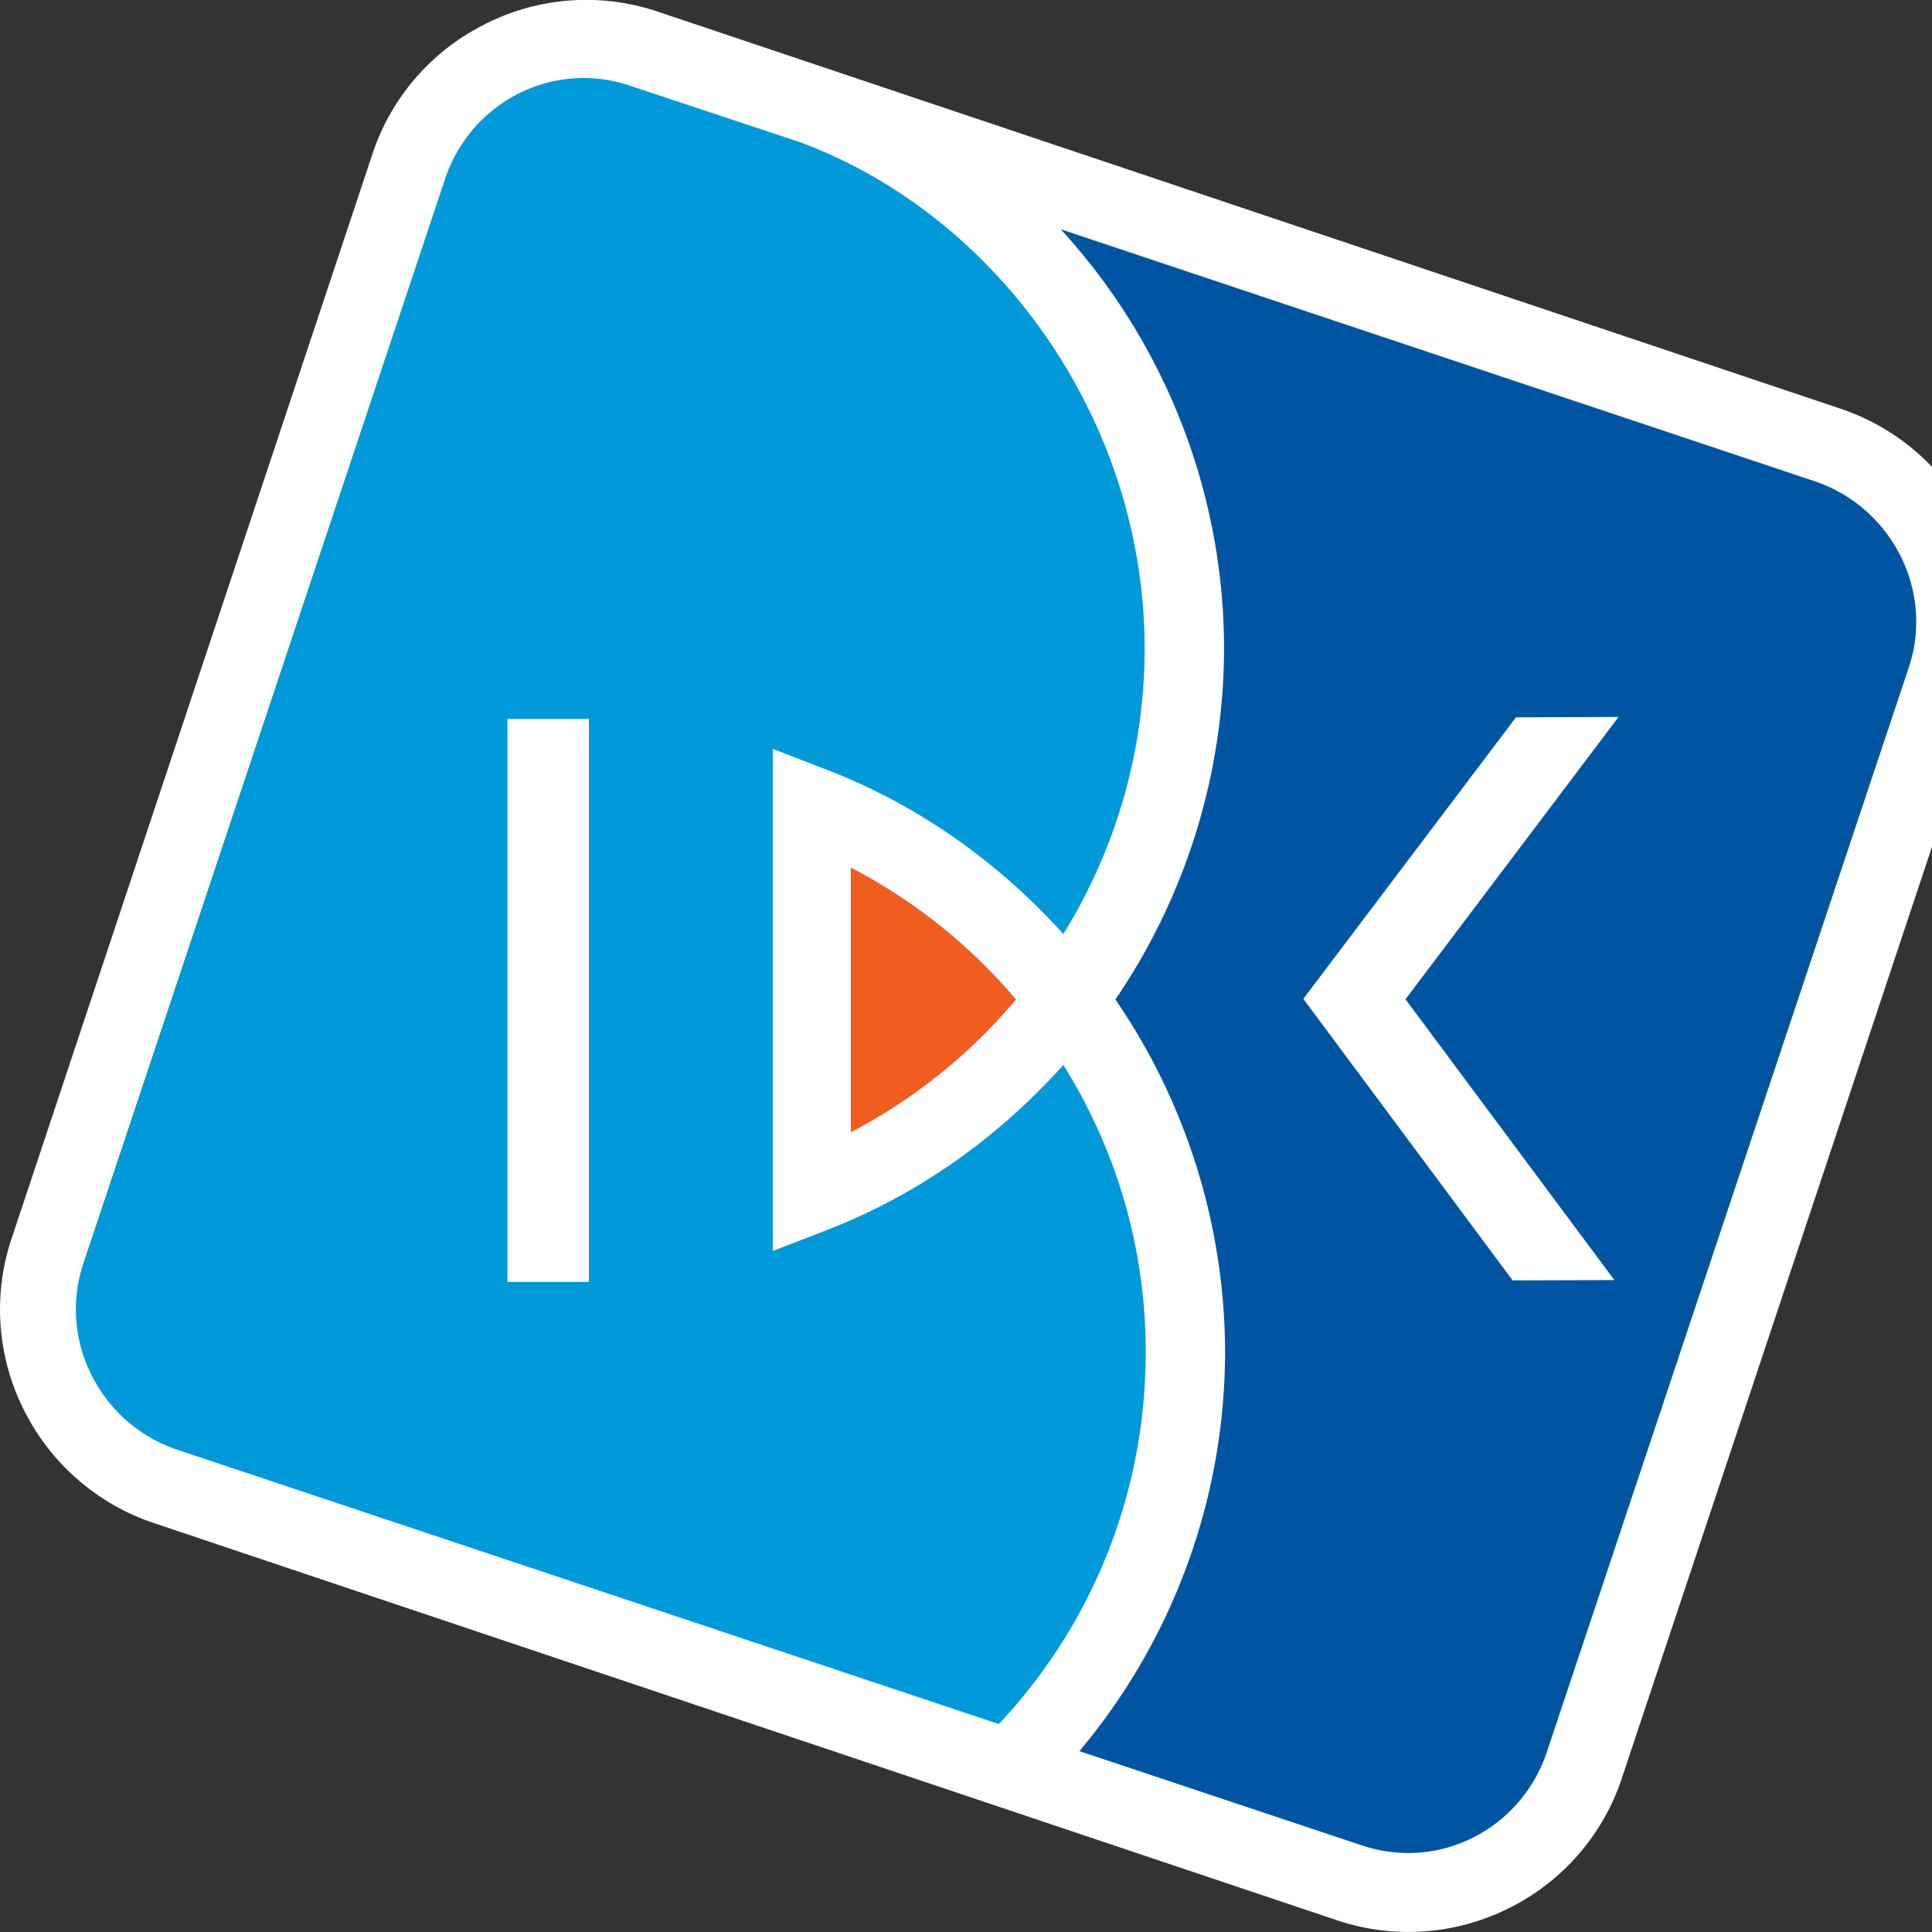 <svg viewBox="0 0 40 40" xmlns="http://www.w3.org/2000/svg"><rect x="0" y="0" width="40" height="40" fill="#333333" stroke="none"/><g clip-path="url(#prefix__ibk_bank_vnd_clip0)"><path d="M10.047.498a4.624 4.624 0 00-2.339 2.698L.242 25.636A4.627 4.627 0 00.5 29.202a4.658 4.658 0 002.696 2.335l24.485 8.22a4.642 4.642 0 003.568-.255 4.62 4.62 0 002.335-2.702l7.47-22.433a4.674 4.674 0 00-2.956-5.908L13.616.24a4.633 4.633 0 00-3.57.257z" fill="#fff"/><path d="M22.015 22.049c-1.33 1.484-2.988 2.681-4.91 3.424L16 25.9V15.504l1.092.423c1.925.735 3.587 1.932 4.923 3.41a11.202 11.202 0 001.663-5.24c.303-4.984-2.819-9.557-7.107-11.15l-3.537-1.176c-1.596-.532-3.295.349-3.822 1.94L1.724 26.163c-.531 1.598.364 3.332 1.962 3.857l16.993 5.674a11.176 11.176 0 003.02-7.006c.15-2.43-.483-4.72-1.684-6.639zm-9.822 4.492h-1.687V14.884h1.687v11.657z" fill="#0099DA"/><path d="M21.035 20.693a11.337 11.337 0 00-3.42-2.732v5.48a11.28 11.28 0 003.42-2.748z" fill="#F15C21"/><path d="M37.555 9.958L21.961 4.746a12.865 12.865 0 013.382 8.675 12.944 12.944 0 01-2.25 7.272 12.962 12.962 0 012.271 7.262 12.877 12.877 0 01-3.016 8.3l5.856 1.954c1.602.533 3.293-.348 3.825-1.944l7.492-22.45c.53-1.595-.367-3.327-1.966-3.857zm-4.131 16.545l-2.107.006-4.333-5.829 4.402-5.828 2.124-.008-4.411 5.845 4.325 5.814z" fill="#0055A2"/></g><defs><clipPath id="prefix__ibk_bank_vnd_clip0"><path fill="#fff" d="M0 0h40v40H0z"/></clipPath></defs></svg>
